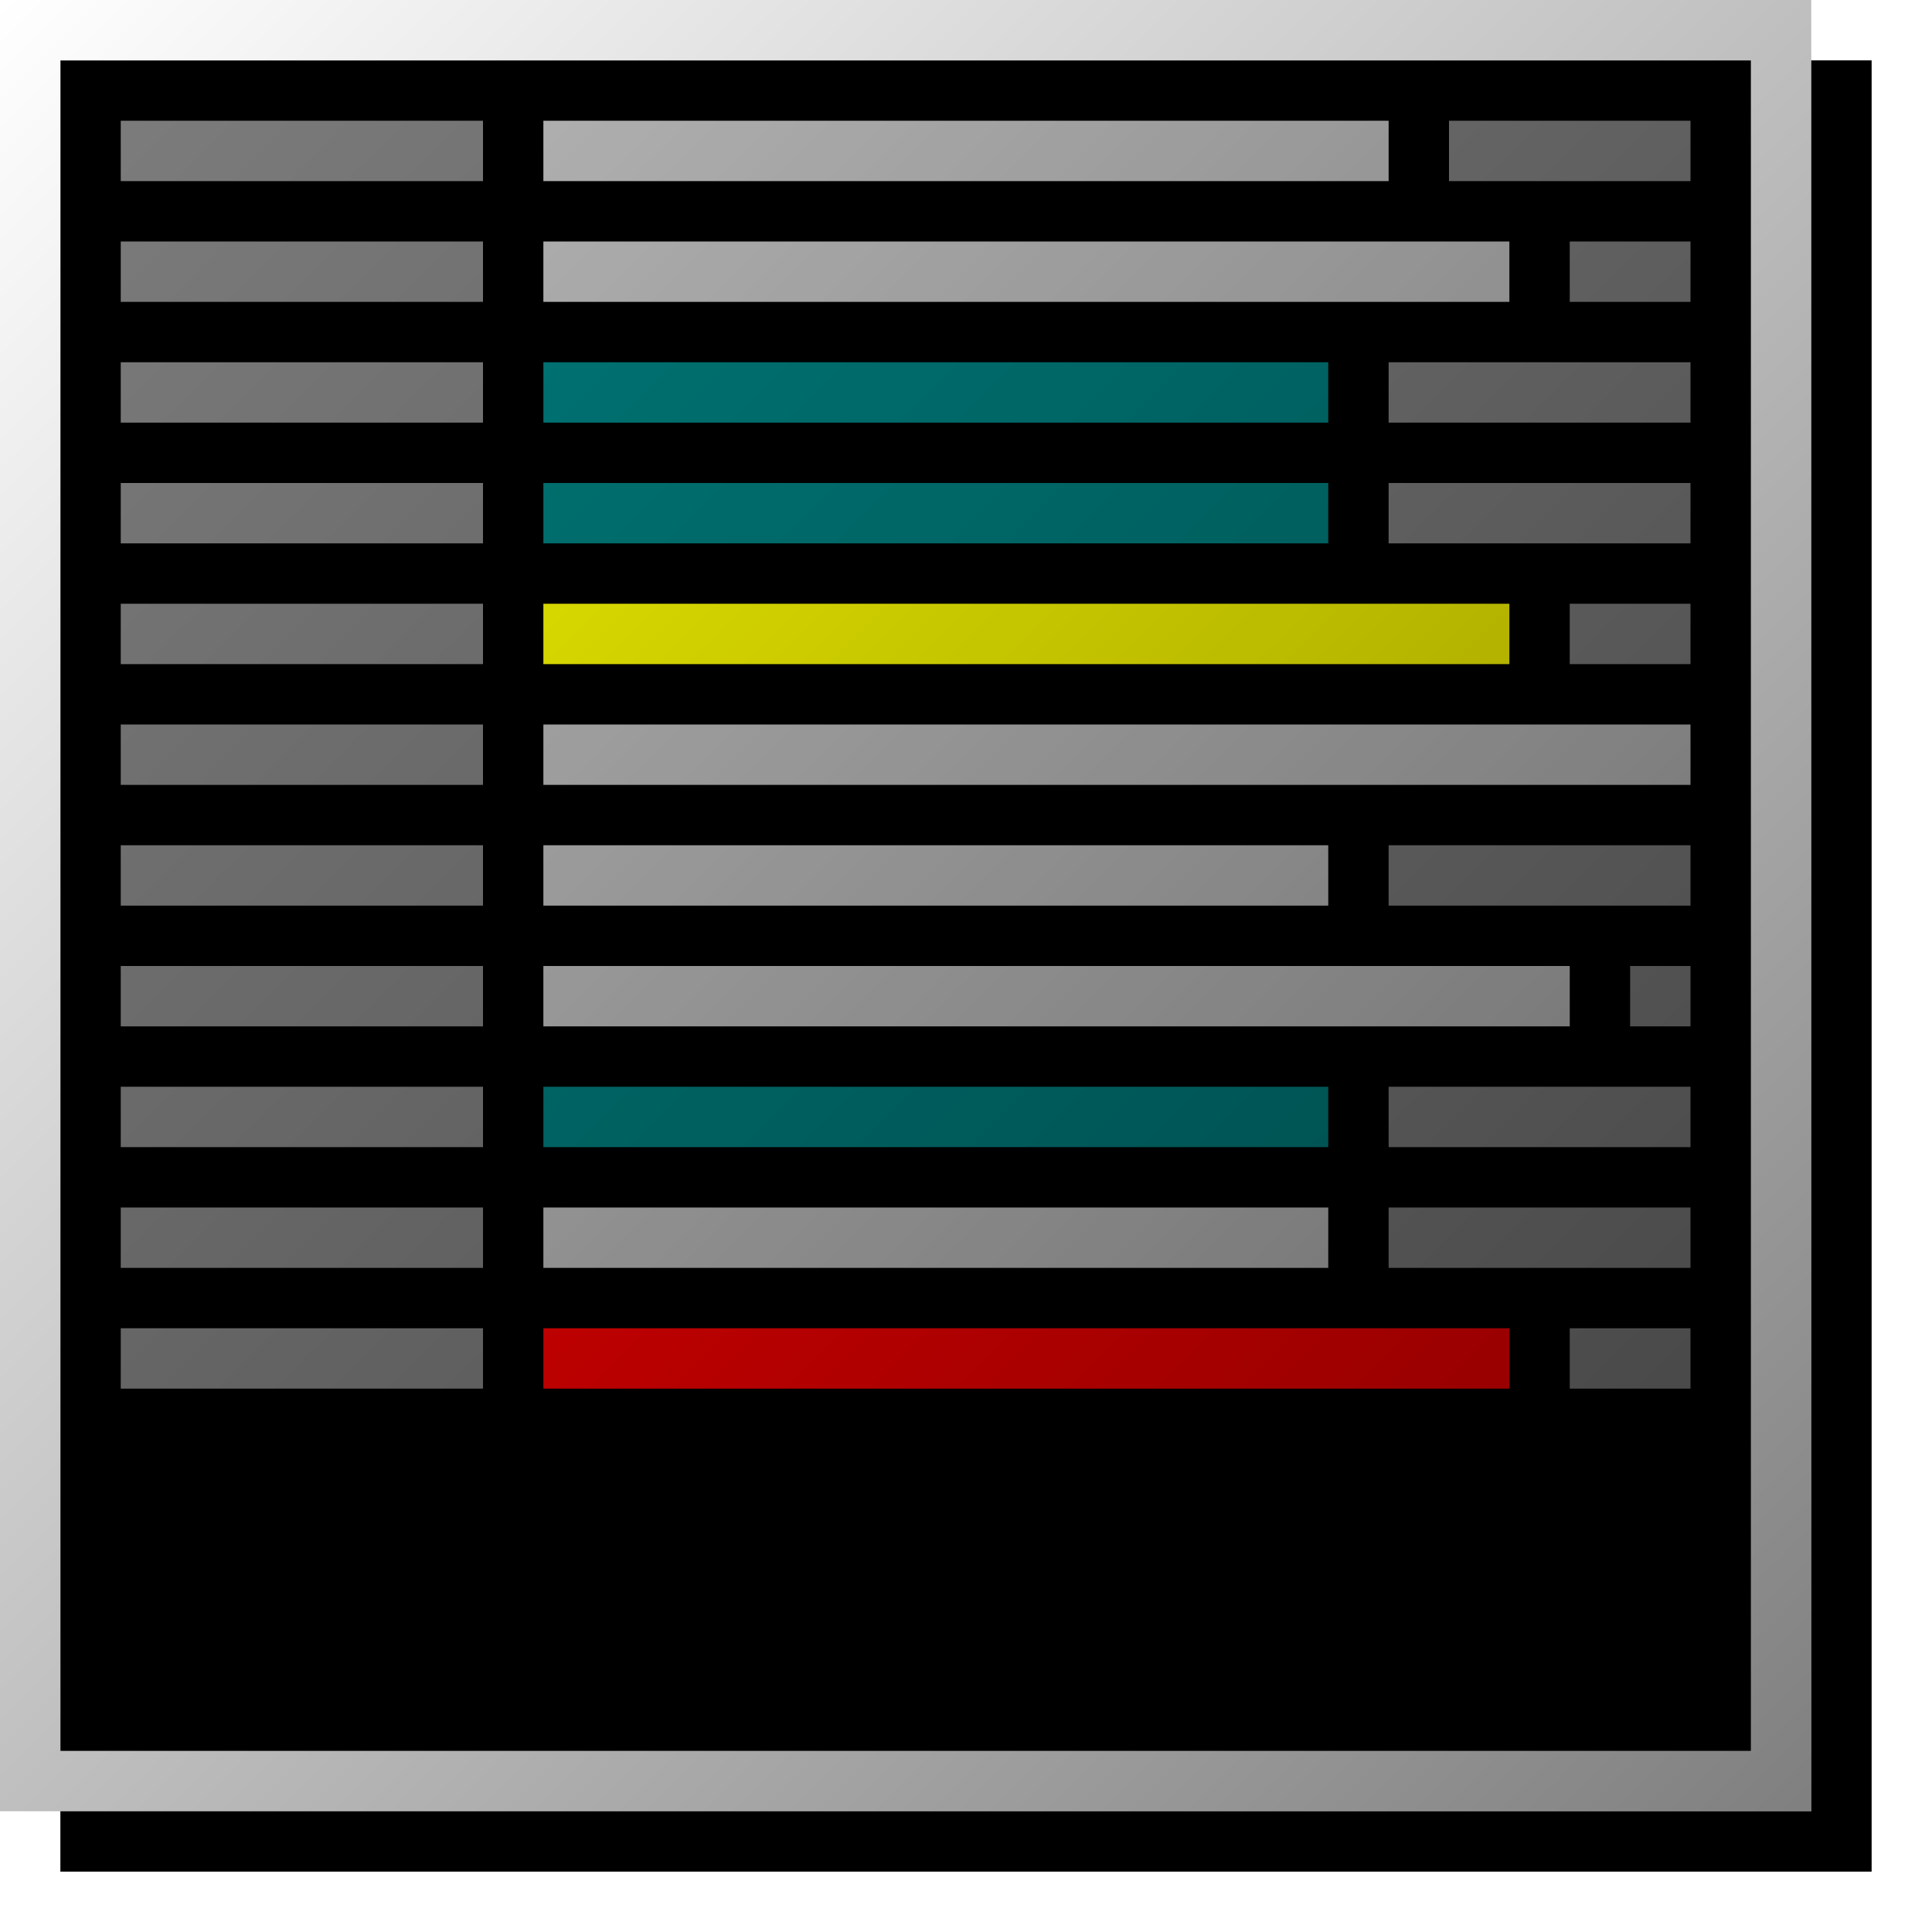 <svg xmlns="http://www.w3.org/2000/svg" xmlns:svg="http://www.w3.org/2000/svg" xmlns:xlink="http://www.w3.org/1999/xlink" id="svg" width="32" height="32" version="1.1" viewBox="0 0 32 32"><defs id="defs"><linearGradient id="All"><stop style="stop-color:#000;stop-opacity:0" id="stop5170" offset="0"/><stop style="stop-color:#000;stop-opacity:.5" id="stop5172" offset="1"/></linearGradient><linearGradient id="linearGradientFX" x1="0" x2="30" y1="0" y2="30" gradientUnits="userSpaceOnUse" xlink:href="#All"/><filter style="color-interpolation-filters:sRGB" id="filterMainShadow"><feFlood id="feFloodMain" flood-color="#000" flood-opacity=".5" result="flood"/><feComposite id="feCompositeMain1" in="flood" in2="SourceGraphic" operator="in" result="composite1"/><feGaussianBlur id="feGaussianBlurMain" in="composite1" result="blur" stdDeviation="0"/><feOffset id="feOffsetMain" dx="1" dy="1" result="offset"/><feComposite id="feCompositeMain2" in="SourceGraphic" in2="offset" operator="over" result="composite2"/></filter><rect id="rectBackground" width="30" height="30" x="0" y="0"/></defs><g id="layerBackground" style="display:inline"><use id="Background" xlink:href="#rectBackground" style="filter:url(#filterMainShadow)" width="100%" height="100%" x="0" y="0"/><path style="fill:#fff;fill-opacity:1" id="rectBorder" d="M 0,0 V 30 H 30 V 0 Z M 1,1 H 29 V 29 H 1 Z"/></g><g id="layerText" style="display:inline"><rect id="rectTS1" width="6" height="1" x="2" y="2" style="fill:gray;fill-opacity:1"/><rect id="rectTxt1" width="14" height="1" x="9" y="2" style="fill:silver;fill-opacity:1"/><rect id="rectLoc1" width="4" height="1" x="24" y="2" style="fill:gray;fill-opacity:1"/><rect id="rectTS2" width="6" height="1" x="2" y="4" style="fill:gray;fill-opacity:1"/><rect id="rectTxt2" width="16" height="1" x="9" y="4" style="fill:silver;fill-opacity:1"/><rect id="rectLoc2" width="2" height="1" x="26" y="4" style="fill:gray;fill-opacity:1"/><rect id="rectTS3" width="6" height="1" x="2" y="6" style="fill:gray;fill-opacity:1"/><rect id="rectTxt3" width="13" height="1" x="9" y="6" style="fill:teal;fill-opacity:1"/><rect id="rectLoc3" width="5" height="1" x="23" y="6" style="fill:gray;fill-opacity:1"/><rect id="rectTS4" width="6" height="1" x="2" y="8" style="fill:gray;fill-opacity:1"/><rect id="rectTxt4" width="13" height="1" x="9" y="8" style="fill:teal;fill-opacity:1"/><rect id="rectLoc4" width="5" height="1" x="23" y="8" style="fill:gray;fill-opacity:1"/><rect id="rectTS5" width="6" height="1" x="2" y="10" style="fill:gray;fill-opacity:1"/><rect id="rectTxt5" width="16" height="1" x="9" y="10" style="fill:#ff0;fill-opacity:1"/><rect id="rectLoc5" width="2" height="1" x="26" y="10" style="fill:gray;fill-opacity:1"/><rect id="rectTS6" width="6" height="1" x="2" y="12" style="fill:gray;fill-opacity:1"/><rect id="rectTxt6" width="19" height="1" x="9" y="12" style="fill:silver;fill-opacity:1"/><rect id="rectTS7" width="6" height="1" x="2" y="14" style="fill:gray;fill-opacity:1"/><rect id="rectTxt7" width="13" height="1" x="9" y="14" style="fill:silver;fill-opacity:1"/><rect id="rectLoc7" width="5" height="1" x="23" y="14" style="fill:gray;fill-opacity:1"/><rect id="rectTS8" width="6" height="1" x="2" y="16" style="fill:gray;fill-opacity:1"/><rect id="rectTxt8" width="17" height="1" x="9" y="16" style="fill:silver;fill-opacity:1"/><rect id="rectLoc8" width="1" height="1" x="27" y="16" style="fill:gray;fill-opacity:1"/><rect id="rectTS9" width="6" height="1" x="2" y="18" style="fill:gray;fill-opacity:1"/><rect id="rectTxt9" width="13" height="1" x="9" y="18" style="fill:teal;fill-opacity:1"/><rect id="rectLoc9" width="5" height="1" x="23" y="18" style="fill:gray;fill-opacity:1"/><rect id="rectTS10" width="6" height="1" x="2" y="20" style="fill:gray;fill-opacity:1"/><rect id="rectTxt10" width="13" height="1" x="9" y="20" style="fill:silver;fill-opacity:1"/><rect id="rectLoc10" width="5" height="1" x="23" y="20" style="fill:gray;fill-opacity:1"/><rect id="rectTS11" width="6" height="1" x="2" y="22" style="fill:gray;fill-opacity:1"/><rect id="rectTxt11" width="16" height="1" x="9" y="22" style="fill:red;fill-opacity:1"/><rect id="rectLoc11" width="2" height="1" x="26" y="22" style="fill:gray;fill-opacity:1"/></g><g id="layerAll FX" style="display:inline"><use id="rectBackgroundFX" xlink:href="#rectBackground" style="fill:url(#linearGradientFX)" width="100%" height="100%" x="0" y="0"/></g></svg>
